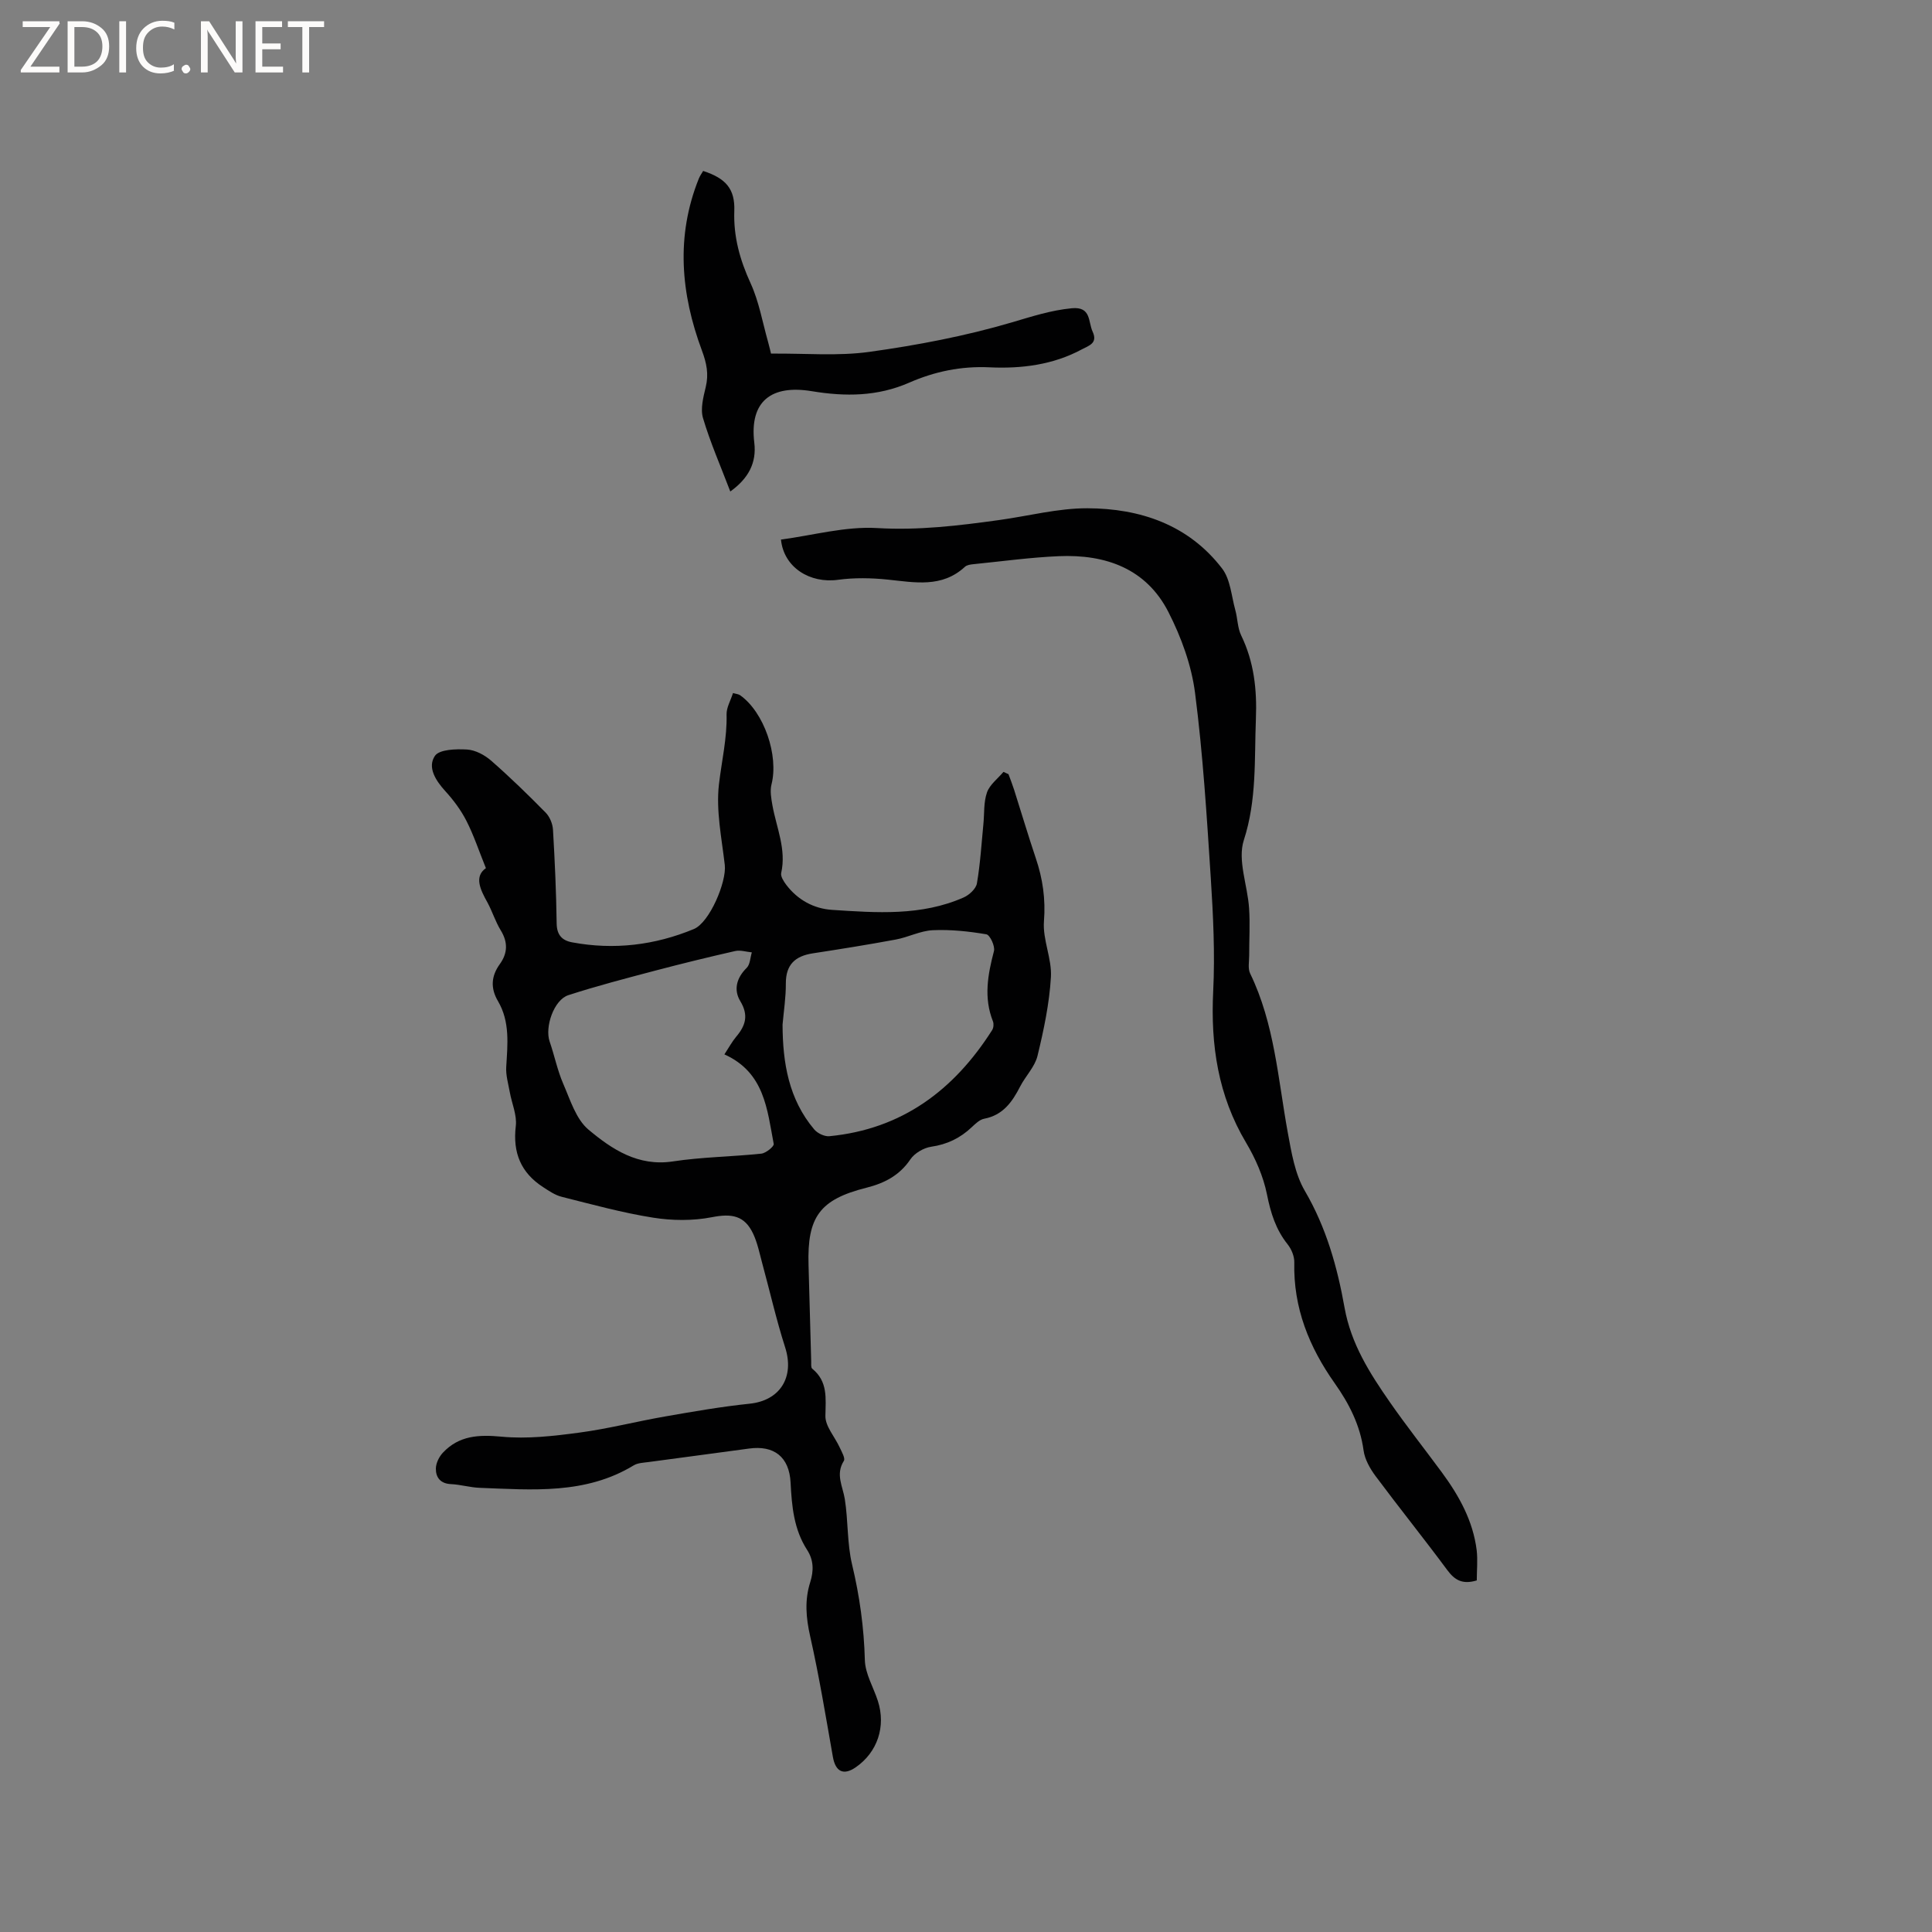 <svg enable-background="new 0 0 400 400" viewBox="0 0 400 400" xmlns="http://www.w3.org/2000/svg"><rect x="0" y="0" width="400" height="400" fill="#808080" stroke="none"/><g fill="#fcfbfa"><path d="m12.4 4.8-6.1 9h6v1.2h-8v-.5l6.1-8.9h-5.7v-1.2h7.6v.4z"/><path d="m14 15v-10.6h3c1.6 0 2.9.5 4 1.4s1.6 2.2 1.6 3.8-.5 3-1.6 3.9-2.4 1.5-4 1.5zm1.4-9.4v8.2h1.6c1.3 0 2.4-.4 3.1-1.1s1.1-1.8 1.1-3.1-.4-2.3-1.2-3-1.8-1-3.1-1z"/><path d="m26.1 4.4v10.6h-1.4v-10.6z"/><path d="m36.1 14.6c-.8.4-1.8.6-2.9.6-1.5 0-2.7-.5-3.6-1.4s-1.4-2.2-1.4-3.8c0-1.7.5-3.1 1.5-4.1s2.3-1.6 3.9-1.6c1 0 1.8.1 2.5.4v1.4c-.8-.4-1.6-.6-2.5-.6-1.2 0-2.1.4-2.9 1.2s-1.1 1.8-1.1 3.2c0 1.3.3 2.3 1 3s1.6 1.1 2.7 1.1c1 0 2-.2 2.7-.7v1.3z"/><path d="m37.6 14.3c0-.2.1-.5.3-.6s.4-.3.6-.3c.3 0 .5.1.6.3s.3.4.3.6-.1.4-.3.6-.4.3-.6.3c-.3 0-.5-.1-.6-.3s-.3-.4-.3-.6z"/><path d="m50.2 15h-1.6l-5.3-8.2c-.2-.2-.3-.5-.4-.7 0 .2.1.7.1 1.5v7.4h-1.4v-10.6h1.7l5.2 8.1c.2.4.4.6.4.7 0-.3-.1-.8-.1-1.5v-7.3h1.4z"/><path d="m58.6 15h-5.7v-10.6h5.5v1.2h-4.1v3.4h3.8v1.2h-3.8v3.6h4.3z"/><path d="m67.1 5.6h-3.1v9.4h-1.4v-9.4h-3v-1.2h7.5z"/></g><path d="m100.6 179.74c-1.46-3.61-2.51-6.81-4.02-9.77-1.13-2.22-2.68-4.31-4.37-6.16-2.01-2.2-3.76-4.94-2.17-7.31.91-1.36 4.38-1.45 6.65-1.32 1.72.1 3.65 1.13 5 2.31 3.91 3.42 7.64 7.05 11.28 10.75.85.86 1.45 2.32 1.52 3.54.38 6.46.67 12.92.76 19.39.03 2.39 1.1 3.54 3.2 3.93 8.67 1.62 17.11.6 25.2-2.75 3.27-1.35 6.81-9.79 6.41-13.26-.64-5.56-1.84-11.25-1.21-16.7.56-4.82 1.7-9.57 1.58-14.5-.03-1.4.82-2.81 1.33-4.4.57.17 1.11.2 1.49.46 4.97 3.54 8 12.49 6.48 18.45-.34 1.34-.06 2.9.19 4.32.83 4.64 2.92 9.09 1.82 14.02-.16.71.52 1.75 1.05 2.46 2.38 3.13 5.72 4.94 9.5 5.18 9.18.6 18.46 1.3 27.22-2.57 1.16-.51 2.56-1.8 2.75-2.92.7-4.05.94-8.17 1.34-12.27.22-2.2.03-4.54.75-6.57.57-1.61 2.23-2.84 3.41-4.24.35.16.69.32 1.04.48.38 1.05.8 2.1 1.14 3.16 1.51 4.74 2.92 9.51 4.51 14.23 1.44 4.26 2.05 8.46 1.69 13.05-.3 3.8 1.67 7.76 1.44 11.57-.32 5.48-1.48 10.96-2.78 16.32-.55 2.26-2.48 4.17-3.59 6.33-1.64 3.2-3.55 5.93-7.44 6.67-.95.18-1.83 1.05-2.59 1.76-2.38 2.25-5.08 3.56-8.39 4.04-1.56.23-3.44 1.33-4.31 2.62-2.26 3.33-5.35 4.92-9.07 5.86-9.67 2.43-12.31 6.01-12.01 16 .19 6.65.36 13.3.55 19.95.01.52-.08 1.28.21 1.52 3.27 2.66 2.79 6.09 2.73 9.78-.04 2.15 1.95 4.32 2.95 6.51.42.91 1.21 2.26.87 2.8-1.77 2.79-.22 5.26.2 7.92.71 4.48.46 9.15 1.5 13.52 1.57 6.55 2.47 13.08 2.65 19.82.08 2.83 1.78 5.61 2.69 8.43 1.71 5.3-.08 10.64-4.58 13.75-2.53 1.75-4.19.91-4.73-2.15-1.47-8.34-2.84-16.71-4.7-24.96-.87-3.85-1.18-7.48.01-11.22.73-2.31.74-4.54-.64-6.67-2.76-4.26-3.18-9.07-3.43-13.97-.28-5.3-3.43-7.74-8.61-7.02-6.93.96-13.86 1.84-20.79 2.79-1.04.14-2.23.17-3.08.69-9.97 6.06-20.97 5.06-31.86 4.65-2-.07-3.98-.68-5.98-.77-2.19-.1-3.14-1.4-3.12-3.21.01-1.11.66-2.45 1.45-3.29 3.35-3.57 7.43-3.77 12.18-3.32 5.28.5 10.74-.13 16.05-.84 5.96-.79 11.82-2.31 17.75-3.34 5.83-1.02 11.67-2.04 17.55-2.65 6.29-.66 9.32-5.5 7.33-11.68-1.83-5.72-3.16-11.6-4.74-17.4-.55-2.04-.97-4.15-1.85-6.05-1.79-3.87-4.49-4.28-8.58-3.48-3.94.77-8.22.72-12.19.09-6.36-1.01-12.62-2.74-18.88-4.31-1.37-.34-2.64-1.21-3.85-2-4.62-2.98-6.33-7.14-5.67-12.66.27-2.26-.83-4.68-1.25-7.04-.31-1.73-.84-3.49-.73-5.21.28-4.67.8-9.34-1.71-13.61-1.58-2.68-1.41-5.18.38-7.66 1.64-2.28 1.7-4.54.19-7-1.1-1.8-1.73-3.87-2.73-5.73-1.55-2.76-2.79-5.42-.34-7.14zm49.38 38.56c.92-1.4 1.57-2.62 2.44-3.66 1.95-2.3 2.61-4.45.85-7.36-1.42-2.35-.79-4.81 1.32-6.89.72-.71.73-2.12 1.07-3.21-1.15-.11-2.37-.52-3.44-.28-5.56 1.26-11.1 2.62-16.61 4.07-6.01 1.59-12.03 3.15-17.94 5.07-3 .97-4.91 6.6-3.87 9.61 1 2.89 1.6 5.94 2.81 8.73 1.45 3.33 2.64 7.32 5.22 9.49 4.86 4.07 10.26 7.68 17.48 6.59 6.04-.92 12.22-.97 18.31-1.61.96-.1 2.67-1.5 2.57-2.01-1.36-7.12-1.88-14.79-10.21-18.54zm12.04-6.16c.03 7.91 1.27 15.44 6.56 21.7.68.8 2.11 1.49 3.12 1.4 15.04-1.45 25.82-9.54 33.72-21.98.29-.46.36-1.29.16-1.8-1.95-4.9-1.07-9.68.21-14.56.26-1-.83-3.33-1.57-3.46-3.65-.62-7.41-1.02-11.1-.85-2.57.12-5.06 1.45-7.65 1.93-5.71 1.06-11.45 1.98-17.19 2.86-3.64.56-5.59 2.32-5.58 6.23.02 2.85-.43 5.69-.68 8.53z" fill="#010102"/><path d="m305.75 327.21c-3.03.91-4.6-.12-6.11-2.15-4.86-6.56-9.98-12.92-14.85-19.46-1.15-1.55-2.23-3.46-2.48-5.32-.71-5.23-3.01-9.7-5.95-13.86-5.33-7.54-8.61-15.66-8.39-25.05.03-1.25-.58-2.74-1.37-3.73-2.46-3.08-3.52-6.51-4.29-10.36-.75-3.72-2.37-7.42-4.33-10.71-5.8-9.75-7.35-20.2-6.8-31.35.38-7.79 0-15.64-.5-23.44-.83-12.8-1.62-25.62-3.26-38.33-.74-5.74-2.86-11.54-5.51-16.73-4.6-9.02-13.02-11.98-22.67-11.57-5.92.25-11.81 1.07-17.71 1.66-.6.06-1.35.16-1.75.54-4.77 4.4-10.36 3.23-15.98 2.65-3.4-.35-6.92-.42-10.29.04-5.81.8-11.23-2.53-11.82-8.33 6.62-.87 13.33-2.77 19.91-2.38 8.59.51 16.89-.5 25.26-1.66 6.09-.84 12.17-2.45 18.24-2.44 10.95.03 20.96 3.4 27.92 12.47 1.73 2.25 1.93 5.7 2.74 8.62.48 1.73.45 3.66 1.21 5.23 2.67 5.5 3.29 11.25 3.05 17.28-.33 8.42.21 16.75-2.5 25.12-1.34 4.14.78 9.35 1.09 14.1.22 3.25.01 6.52.02 9.79 0 1.25-.3 2.68.2 3.71 5.05 10.41 5.76 21.81 7.79 32.93.76 4.13 1.48 8.57 3.54 12.09 4.43 7.58 6.72 15.76 8.22 24.19 1.34 7.48 5.22 13.57 9.39 19.56 3.45 4.96 7.2 9.7 10.78 14.56 3.55 4.83 6.42 10 7.18 16.06.24 2.06.02 4.18.02 6.27z" fill="#010102"/><path d="m151.2 101.76c-2.02-5.3-4.15-10.15-5.65-15.2-.57-1.93.07-4.35.57-6.45.64-2.68.18-4.92-.8-7.55-4.36-11.72-5.44-23.65-.63-35.6.23-.56.6-1.07.89-1.57 4.72 1.54 6.61 3.73 6.45 8.28-.19 5.34 1.16 10.14 3.37 14.97 1.74 3.79 2.46 8.05 3.61 12.11.31 1.11.56 2.23.62 2.46 7.08-.07 13.83.55 20.37-.36 9.92-1.38 19.85-3.27 29.44-6.09 4.15-1.22 8.11-2.52 12.45-2.94 4.07-.39 3.37 2.79 4.33 4.85 1.11 2.41-.78 2.88-2.23 3.66-5.98 3.22-12.54 4.03-19.11 3.72-5.9-.28-11.37.87-16.63 3.17-6.58 2.88-13.22 2.92-20.19 1.77-8.29-1.37-12.94 2.01-11.89 10.68.5 4.17-1.22 7.39-4.97 10.09z" fill="#010102"/></svg>